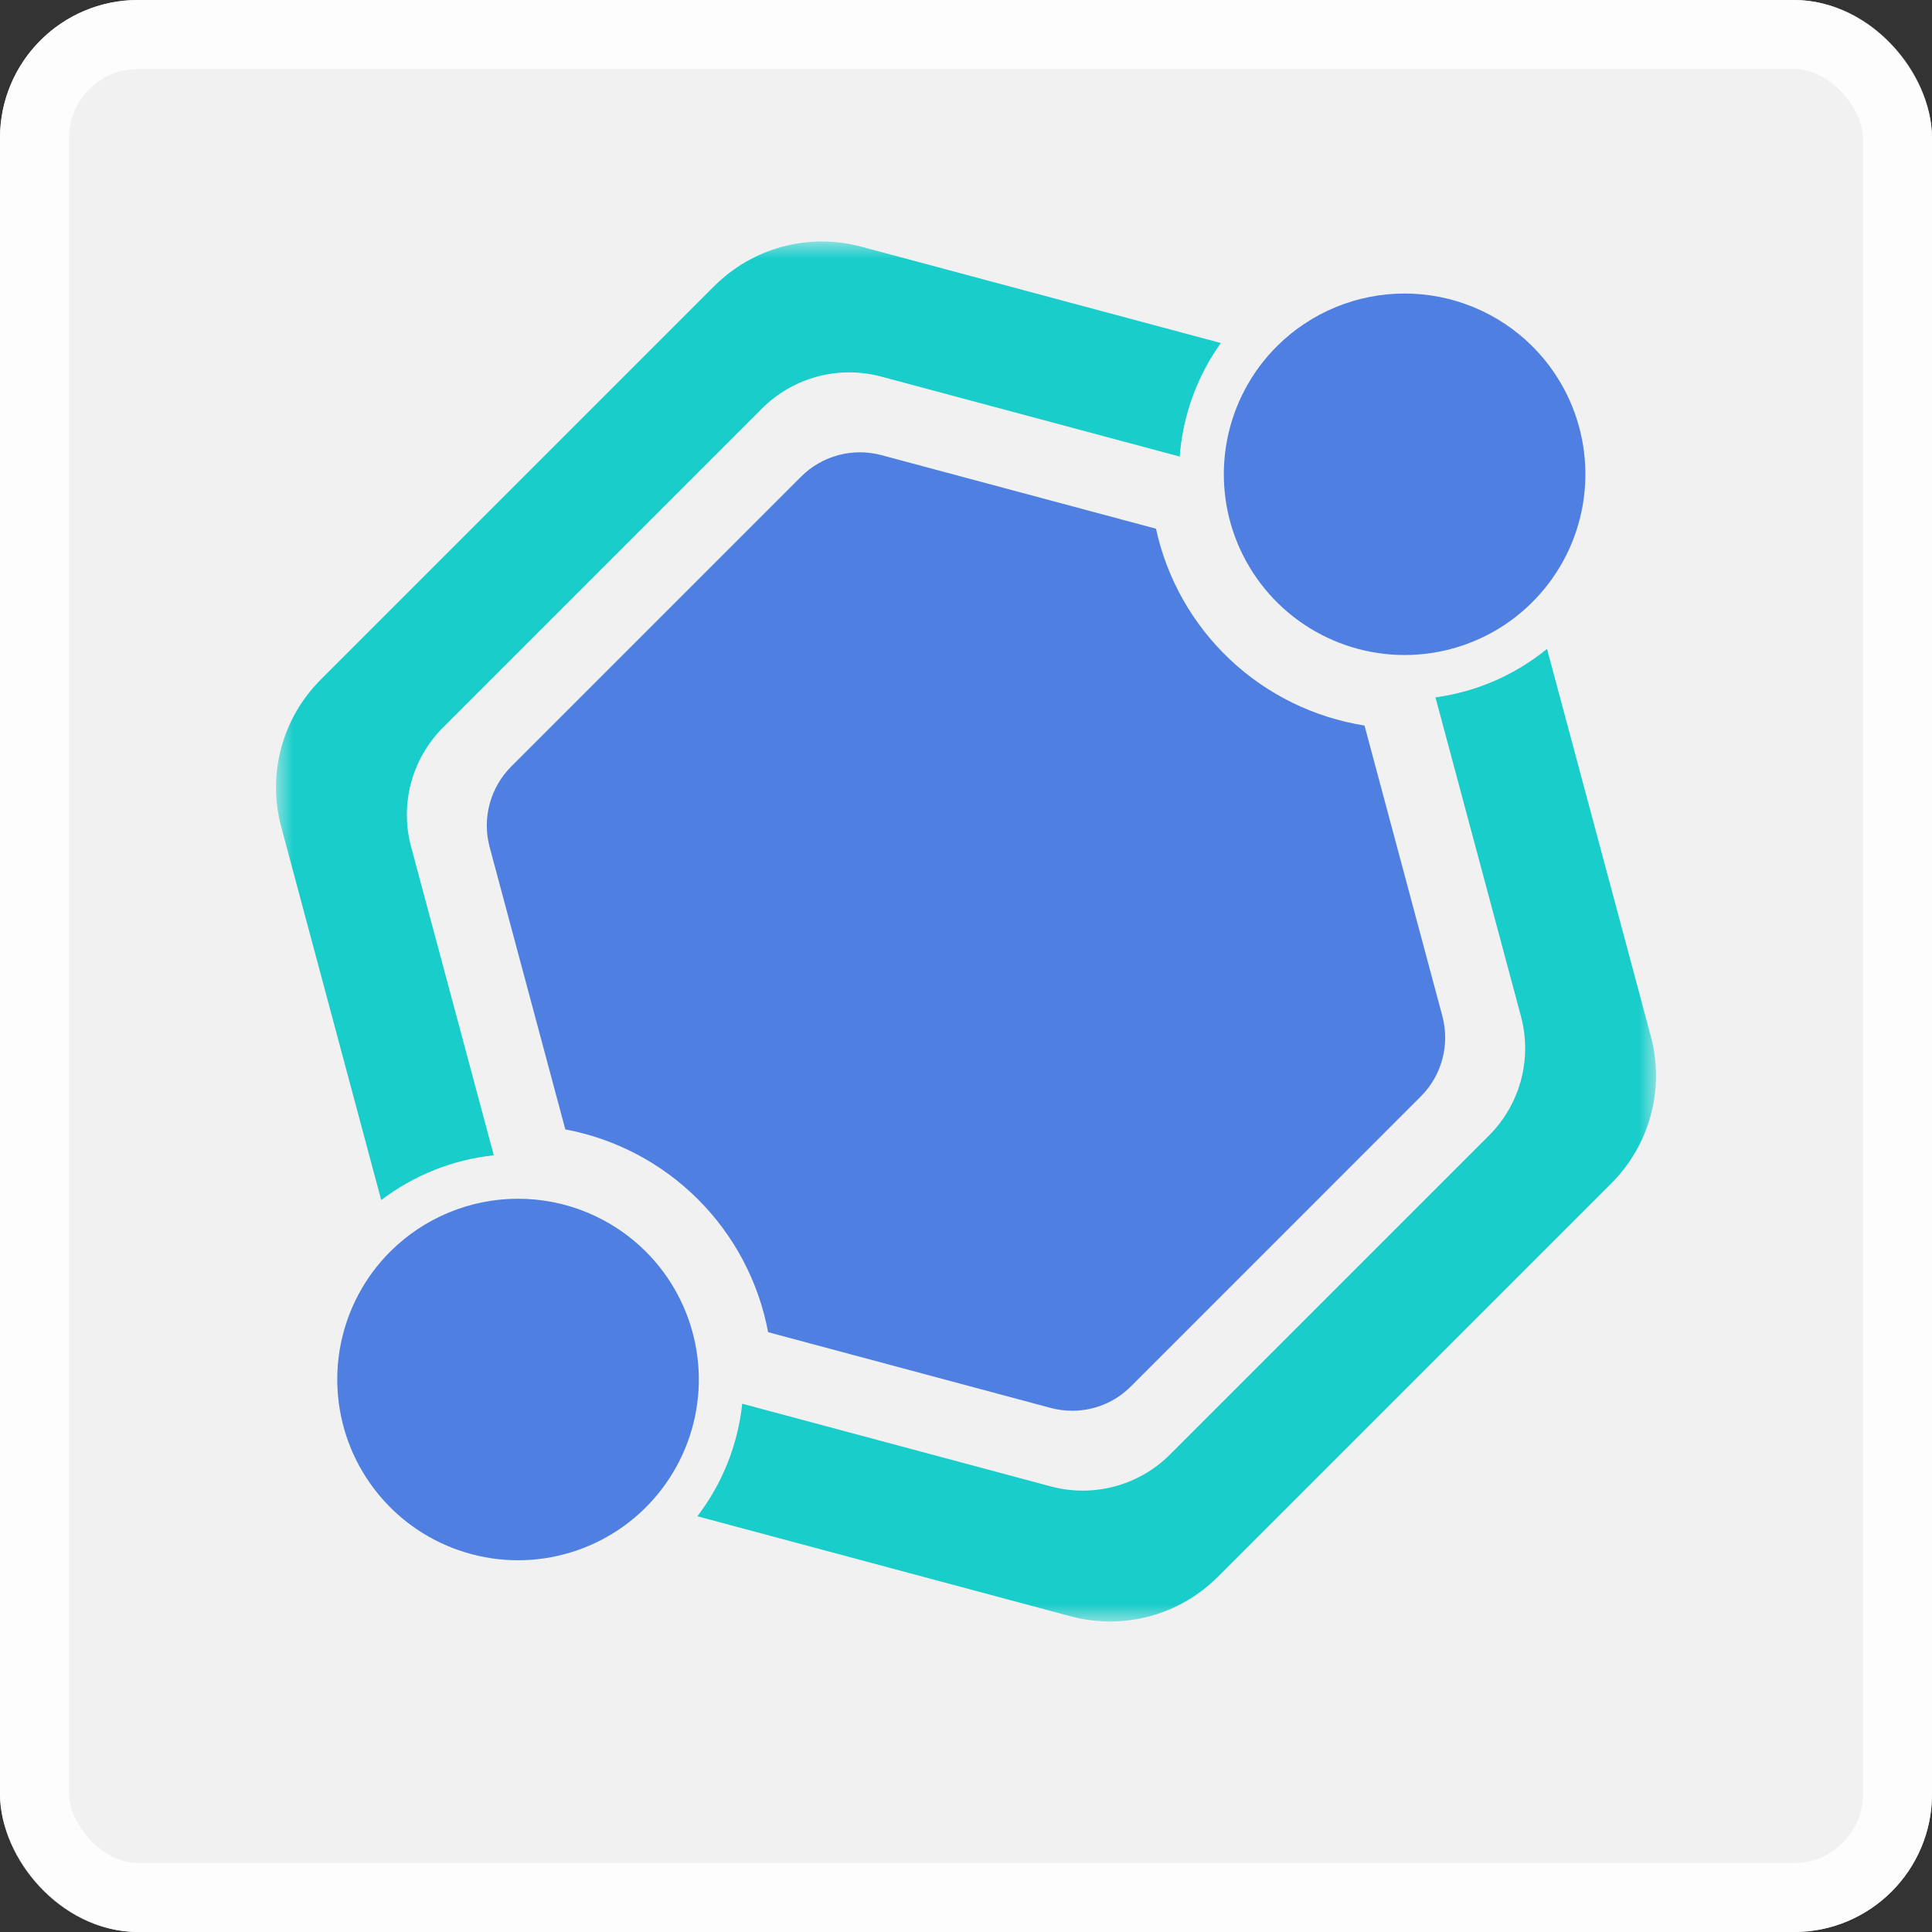 <svg width="56" height="56" viewBox="0 0 56 56" fill="none" xmlns="http://www.w3.org/2000/svg">
<rect x="0" y="0" width="56" height="56" fill="#333333" stroke="none"/>
<g id="Type/Image">
<rect width="56" height="56" rx="4" fill="#F1F1F1"/>
<rect x="1" y="1" width="54" height="54" rx="3" stroke="#FEFEFE" stroke-opacity="0.933" stroke-width="2"/>
<g id="Group 1">
<g id="Clip path group">
<mask id="mask0_1183_4728" style="mask-type:luminance" maskUnits="userSpaceOnUse" x="8" y="7" width="40" height="40">
<g id="clip0">
<path id="Vector" d="M48 7H8V47H48V7Z" fill="white"/>
</g>
</mask>
<g mask="url(#mask0_1183_4728)">
<g id="Group">
<path id="Vector_2" d="M11.915 24.541C11.753 23.934 11.753 23.296 11.915 22.69C12.078 22.084 12.397 21.531 12.841 21.087L22.087 11.841C22.531 11.397 23.084 11.078 23.69 10.915C24.296 10.753 24.934 10.753 25.541 10.915L34.194 13.234C34.283 12.048 34.696 10.91 35.387 9.943L24.965 7.15C24.217 6.95 23.43 6.95 22.681 7.15C21.933 7.351 21.251 7.745 20.704 8.292L9.292 19.704C8.745 20.251 8.351 20.933 8.151 21.681C7.95 22.429 7.95 23.217 8.151 23.965L11.05 34.786C11.998 34.062 13.127 33.613 14.313 33.487L11.915 24.541Z" fill="#18CDCA"/>
<path id="Vector_3" d="M41.608 20.214L44.086 29.459C44.248 30.066 44.248 30.704 44.086 31.31C43.923 31.916 43.604 32.469 43.16 32.913L33.913 42.16C33.469 42.603 32.917 42.922 32.31 43.085C31.704 43.247 31.066 43.247 30.46 43.085L21.514 40.688C21.388 41.874 20.938 43.002 20.214 43.95L31.036 46.85C31.784 47.05 32.571 47.05 33.319 46.85C34.067 46.649 34.749 46.255 35.297 45.708L46.709 34.296C47.256 33.749 47.65 33.067 47.85 32.319C48.051 31.571 48.051 30.783 47.85 30.035L44.841 18.808C43.913 19.566 42.795 20.052 41.608 20.214Z" fill="#18CDCA"/>
<path id="Vector_4" d="M11.31 36.279C10.577 37.012 10.078 37.946 9.876 38.962C9.674 39.978 9.778 41.032 10.174 41.99C10.571 42.947 11.243 43.766 12.104 44.342C12.966 44.917 13.979 45.225 15.016 45.225C16.052 45.225 17.065 44.917 17.927 44.342C18.789 43.766 19.46 42.947 19.857 41.99C20.254 41.032 20.358 39.978 20.155 38.962C19.953 37.946 19.454 37.012 18.721 36.279C17.738 35.298 16.405 34.746 15.016 34.746C13.626 34.746 12.294 35.298 11.31 36.279Z" fill="#4F80E1"/>
<path id="Vector_5" d="M37.008 10.04C36.275 10.773 35.776 11.707 35.574 12.723C35.372 13.74 35.475 14.793 35.872 15.751C36.269 16.708 36.94 17.527 37.802 18.103C38.664 18.678 39.677 18.986 40.713 18.986C41.75 18.986 42.763 18.678 43.625 18.103C44.486 17.527 45.158 16.708 45.555 15.751C45.951 14.793 46.055 13.74 45.853 12.723C45.651 11.707 45.152 10.773 44.419 10.04C43.435 9.059 42.103 8.508 40.713 8.508C39.324 8.508 37.991 9.059 37.008 10.04Z" fill="#4F80E1"/>
<path id="Vector_6" d="M31.076 40.891C30.866 40.891 30.656 40.863 30.453 40.809L22.264 38.614C21.991 37.156 21.283 35.815 20.234 34.766C19.185 33.717 17.844 33.009 16.386 32.736L14.191 24.548C14.083 24.139 14.083 23.709 14.193 23.301C14.302 22.893 14.517 22.52 14.815 22.221L23.22 13.816C23.519 13.517 23.892 13.302 24.3 13.192C24.709 13.083 25.139 13.083 25.547 13.192L33.507 15.325C33.822 16.774 34.568 18.094 35.647 19.112C36.725 20.13 38.087 20.798 39.551 21.03L41.808 29.454C41.917 29.862 41.916 30.292 41.807 30.7C41.698 31.109 41.483 31.481 41.184 31.78L32.779 40.186C32.556 40.41 32.291 40.588 31.998 40.709C31.706 40.83 31.393 40.892 31.076 40.891Z" fill="#4F80E1"/>
</g>
</g>
</g>
</g>
</g>
</svg>
